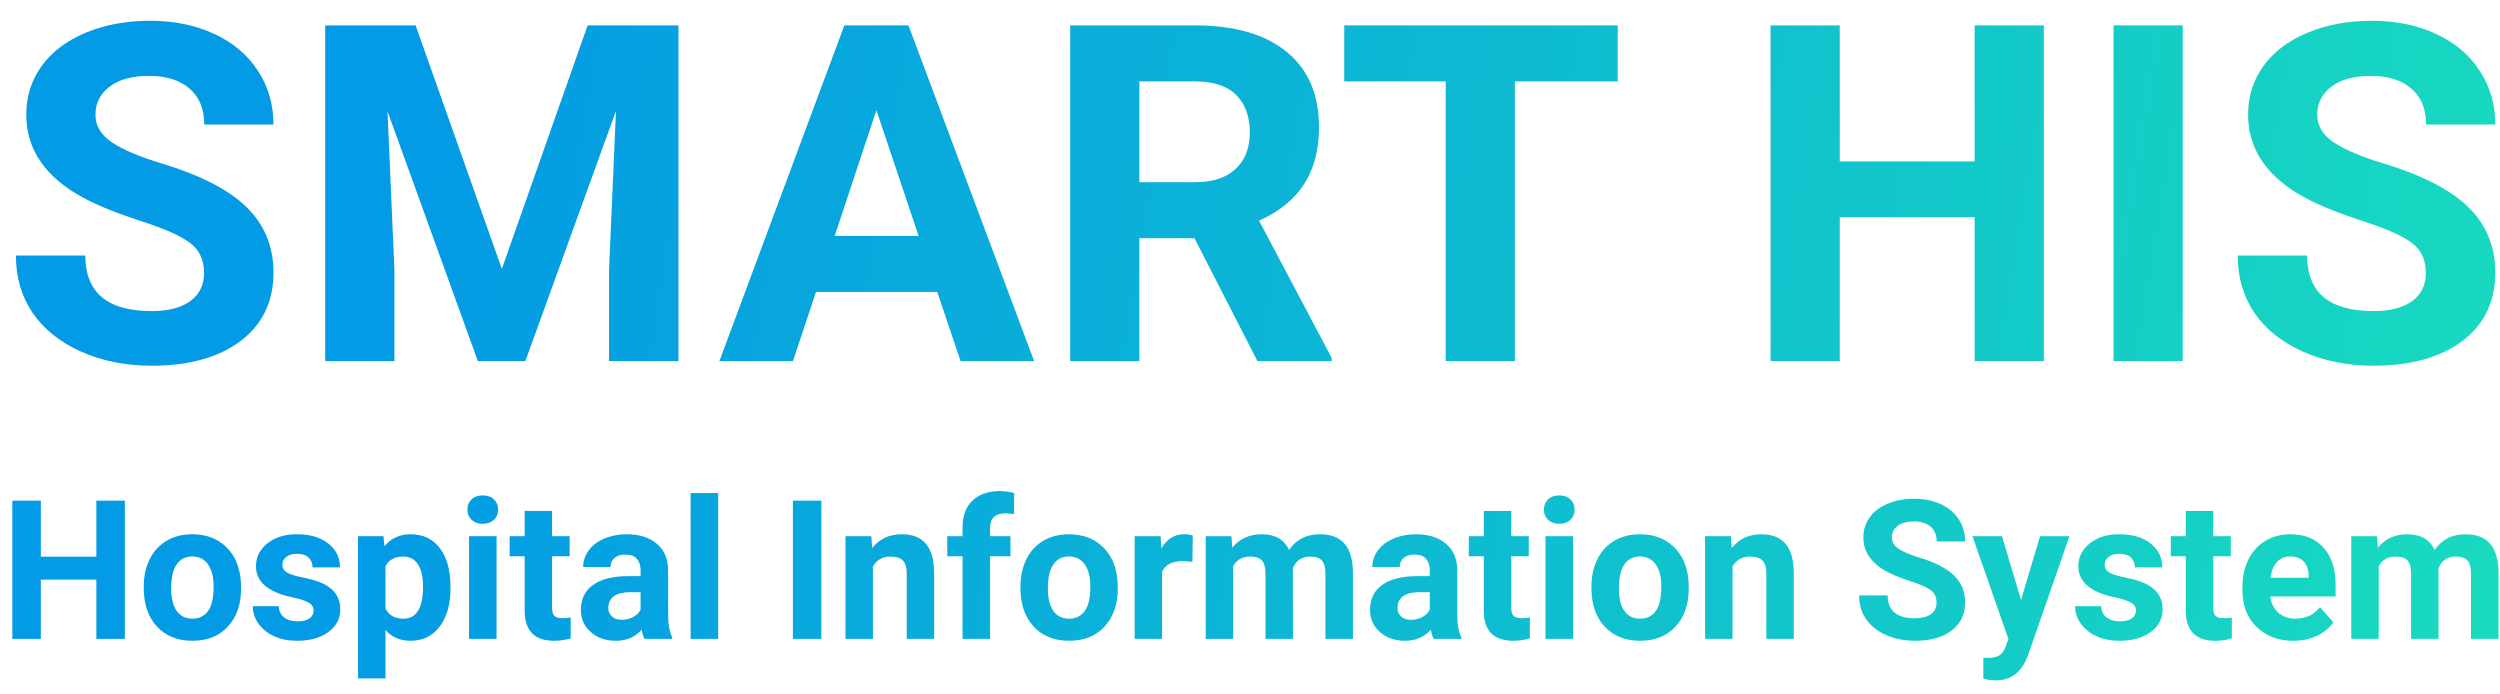 <svg width="90" height="25" viewBox="0 0 90 25" fill="none" xmlns="http://www.w3.org/2000/svg">
<path d="M7.346 9.829C7.346 9.359 7.18 8.999 6.848 8.75C6.516 8.495 5.918 8.23 5.055 7.953C4.192 7.671 3.508 7.394 3.005 7.123C1.632 6.382 0.946 5.383 0.946 4.126C0.946 3.473 1.129 2.892 1.494 2.383C1.865 1.869 2.393 1.467 3.08 1.18C3.771 0.892 4.546 0.748 5.404 0.748C6.267 0.748 7.036 0.906 7.711 1.221C8.387 1.531 8.909 1.971 9.28 2.541C9.657 3.111 9.845 3.758 9.845 4.483H7.354C7.354 3.93 7.18 3.501 6.832 3.197C6.483 2.887 5.993 2.732 5.362 2.732C4.754 2.732 4.28 2.862 3.943 3.122C3.605 3.377 3.437 3.714 3.437 4.135C3.437 4.528 3.633 4.857 4.026 5.123C4.424 5.388 5.008 5.637 5.777 5.87C7.194 6.296 8.226 6.824 8.874 7.455C9.521 8.086 9.845 8.872 9.845 9.812C9.845 10.858 9.449 11.68 8.658 12.278C7.866 12.87 6.801 13.166 5.462 13.166C4.532 13.166 3.686 12.997 2.922 12.66C2.158 12.317 1.574 11.849 1.17 11.257C0.772 10.665 0.573 9.979 0.573 9.198H3.071C3.071 10.532 3.868 11.199 5.462 11.199C6.054 11.199 6.516 11.08 6.848 10.842C7.18 10.598 7.346 10.261 7.346 9.829Z" fill="url(#paint0_linear)"/>
<path d="M14.962 0.914L18.067 9.68L21.154 0.914H24.425V13H21.926V9.696L22.175 3.994L18.913 13H17.203L13.949 4.002L14.198 9.696V13H11.708V0.914H14.962Z" fill="url(#paint1_linear)"/>
<path d="M33.742 10.51H29.376L28.546 13H25.898L30.397 0.914H32.705L37.229 13H34.581L33.742 10.51ZM30.049 8.493H33.07L31.551 3.969L30.049 8.493Z" fill="url(#paint2_linear)"/>
<path d="M43.002 8.576H41.018V13H38.528V0.914H43.018C44.446 0.914 45.547 1.232 46.322 1.869C47.097 2.505 47.484 3.404 47.484 4.566C47.484 5.391 47.304 6.08 46.945 6.633C46.59 7.181 46.051 7.618 45.326 7.945L47.941 12.884V13H45.268L43.002 8.576ZM41.018 6.559H43.027C43.652 6.559 44.136 6.401 44.479 6.085C44.822 5.764 44.994 5.325 44.994 4.766C44.994 4.196 44.831 3.747 44.504 3.421C44.183 3.094 43.688 2.931 43.018 2.931H41.018V6.559Z" fill="url(#paint3_linear)"/>
<path d="M58.238 2.931H54.535V13H52.045V2.931H48.393V0.914H58.238V2.931Z" fill="url(#paint4_linear)"/>
<path d="M73.577 13H71.087V7.82H66.231V13H63.741V0.914H66.231V5.812H71.087V0.914H73.577V13Z" fill="url(#paint5_linear)"/>
<path d="M78.578 13H76.088V0.914H78.578V13Z" fill="url(#paint6_linear)"/>
<path d="M87.331 9.829C87.331 9.359 87.165 8.999 86.833 8.75C86.501 8.495 85.903 8.23 85.04 7.953C84.177 7.671 83.493 7.394 82.99 7.123C81.618 6.382 80.931 5.383 80.931 4.126C80.931 3.473 81.114 2.892 81.479 2.383C81.85 1.869 82.378 1.467 83.065 1.18C83.756 0.892 84.531 0.748 85.389 0.748C86.252 0.748 87.021 0.906 87.696 1.221C88.372 1.531 88.894 1.971 89.265 2.541C89.642 3.111 89.83 3.758 89.83 4.483H87.34C87.34 3.93 87.165 3.501 86.817 3.197C86.468 2.887 85.978 2.732 85.347 2.732C84.739 2.732 84.265 2.862 83.928 3.122C83.59 3.377 83.421 3.714 83.421 4.135C83.421 4.528 83.618 4.857 84.011 5.123C84.409 5.388 84.993 5.637 85.762 5.87C87.179 6.296 88.211 6.824 88.859 7.455C89.506 8.086 89.83 8.872 89.83 9.812C89.83 10.858 89.434 11.68 88.643 12.278C87.851 12.87 86.786 13.166 85.447 13.166C84.517 13.166 83.671 12.997 82.907 12.66C82.143 12.317 81.559 11.849 81.155 11.257C80.757 10.665 80.558 9.979 80.558 9.198H83.056C83.056 10.532 83.853 11.199 85.447 11.199C86.039 11.199 86.501 11.08 86.833 10.842C87.165 10.598 87.331 10.261 87.331 9.829Z" fill="url(#paint7_linear)"/>
<path d="M4.495 23H3.469V20.867H1.47V23H0.444V18.023H1.47V20.04H3.469V18.023H4.495V23Z" fill="url(#paint8_linear)"/>
<path d="M5.175 21.117C5.175 20.75 5.245 20.423 5.387 20.136C5.528 19.849 5.731 19.627 5.995 19.469C6.262 19.312 6.57 19.233 6.921 19.233C7.42 19.233 7.827 19.386 8.142 19.691C8.458 19.997 8.635 20.412 8.671 20.936L8.678 21.189C8.678 21.756 8.52 22.212 8.203 22.556C7.886 22.898 7.461 23.068 6.928 23.068C6.395 23.068 5.969 22.898 5.65 22.556C5.333 22.214 5.175 21.749 5.175 21.161V21.117ZM6.163 21.189C6.163 21.539 6.229 21.808 6.361 21.995C6.493 22.18 6.682 22.272 6.928 22.272C7.167 22.272 7.354 22.181 7.489 21.998C7.623 21.814 7.69 21.52 7.69 21.117C7.69 20.773 7.623 20.506 7.489 20.317C7.354 20.128 7.165 20.033 6.921 20.033C6.68 20.033 6.493 20.128 6.361 20.317C6.229 20.504 6.163 20.794 6.163 21.189Z" fill="url(#paint9_linear)"/>
<path d="M11.29 21.978C11.29 21.857 11.229 21.763 11.108 21.694C10.99 21.624 10.799 21.561 10.534 21.506C9.655 21.322 9.215 20.948 9.215 20.385C9.215 20.057 9.35 19.784 9.622 19.565C9.895 19.344 10.252 19.233 10.691 19.233C11.161 19.233 11.536 19.344 11.816 19.565C12.098 19.786 12.24 20.073 12.24 20.426H11.252C11.252 20.285 11.206 20.169 11.115 20.078C11.024 19.984 10.882 19.938 10.688 19.938C10.522 19.938 10.393 19.975 10.302 20.05C10.211 20.125 10.165 20.221 10.165 20.337C10.165 20.447 10.216 20.536 10.319 20.604C10.424 20.67 10.599 20.728 10.845 20.778C11.091 20.826 11.299 20.881 11.467 20.942C11.989 21.134 12.25 21.465 12.25 21.937C12.25 22.274 12.105 22.548 11.816 22.757C11.527 22.965 11.153 23.068 10.695 23.068C10.385 23.068 10.109 23.014 9.868 22.904C9.628 22.793 9.44 22.641 9.304 22.45C9.167 22.256 9.099 22.047 9.099 21.824H10.035C10.044 22 10.109 22.134 10.23 22.227C10.351 22.321 10.512 22.368 10.715 22.368C10.905 22.368 11.047 22.332 11.143 22.262C11.241 22.189 11.29 22.094 11.29 21.978Z" fill="url(#paint10_linear)"/>
<path d="M16.218 21.185C16.218 21.755 16.088 22.212 15.829 22.556C15.571 22.898 15.223 23.068 14.783 23.068C14.409 23.068 14.107 22.939 13.877 22.679V24.422H12.889V19.302H13.805L13.839 19.664C14.079 19.377 14.391 19.233 14.776 19.233C15.232 19.233 15.586 19.402 15.839 19.739C16.092 20.076 16.218 20.541 16.218 21.134V21.185ZM15.23 21.113C15.23 20.769 15.169 20.504 15.046 20.317C14.925 20.13 14.748 20.037 14.516 20.037C14.206 20.037 13.993 20.155 13.877 20.392V21.906C13.998 22.15 14.213 22.272 14.523 22.272C14.995 22.272 15.23 21.886 15.23 21.113Z" fill="url(#paint11_linear)"/>
<path d="M17.876 23H16.885V19.302H17.876V23ZM16.827 18.345C16.827 18.197 16.876 18.075 16.974 17.979C17.074 17.883 17.209 17.835 17.38 17.835C17.549 17.835 17.683 17.883 17.784 17.979C17.884 18.075 17.934 18.197 17.934 18.345C17.934 18.495 17.883 18.618 17.78 18.714C17.68 18.81 17.547 18.857 17.38 18.857C17.214 18.857 17.08 18.81 16.977 18.714C16.877 18.618 16.827 18.495 16.827 18.345Z" fill="url(#paint12_linear)"/>
<path d="M19.875 18.393V19.302H20.508V20.026H19.875V21.872C19.875 22.009 19.902 22.107 19.954 22.166C20.006 22.225 20.107 22.255 20.255 22.255C20.364 22.255 20.461 22.247 20.545 22.231V22.98C20.352 23.039 20.152 23.068 19.947 23.068C19.255 23.068 18.901 22.719 18.888 22.019V20.026H18.348V19.302H18.888V18.393H19.875Z" fill="url(#paint13_linear)"/>
<path d="M23.201 23C23.156 22.911 23.123 22.801 23.102 22.669C22.863 22.935 22.552 23.068 22.169 23.068C21.807 23.068 21.506 22.963 21.267 22.754C21.03 22.544 20.911 22.28 20.911 21.961C20.911 21.569 21.056 21.268 21.345 21.059C21.637 20.849 22.057 20.743 22.606 20.741H23.061V20.529C23.061 20.358 23.017 20.221 22.928 20.119C22.841 20.016 22.703 19.965 22.514 19.965C22.348 19.965 22.217 20.005 22.121 20.084C22.028 20.164 21.981 20.274 21.981 20.413H20.993C20.993 20.198 21.059 20 21.191 19.818C21.324 19.636 21.51 19.493 21.752 19.391C21.994 19.286 22.265 19.233 22.565 19.233C23.021 19.233 23.382 19.349 23.649 19.579C23.918 19.806 24.052 20.128 24.052 20.543V22.145C24.055 22.496 24.104 22.762 24.199 22.942V23H23.201ZM22.384 22.313C22.53 22.313 22.665 22.281 22.788 22.217C22.911 22.151 23.002 22.064 23.061 21.954V21.318H22.692C22.197 21.318 21.934 21.489 21.902 21.831L21.899 21.889C21.899 22.012 21.942 22.114 22.029 22.193C22.115 22.273 22.234 22.313 22.384 22.313Z" fill="url(#paint14_linear)"/>
<path d="M25.854 23H24.862V17.75H25.854V23Z" fill="url(#paint15_linear)"/>
<path d="M29.569 23H28.544V18.023H29.569V23Z" fill="url(#paint16_linear)"/>
<path d="M31.367 19.302L31.398 19.729C31.662 19.399 32.016 19.233 32.46 19.233C32.852 19.233 33.144 19.349 33.335 19.579C33.527 19.809 33.625 20.153 33.629 20.611V23H32.642V20.635C32.642 20.425 32.596 20.274 32.505 20.18C32.414 20.084 32.262 20.037 32.05 20.037C31.772 20.037 31.564 20.155 31.425 20.392V23H30.437V19.302H31.367Z" fill="url(#paint17_linear)"/>
<path d="M34.651 23V20.026H34.101V19.302H34.651V18.987C34.651 18.573 34.77 18.251 35.007 18.023C35.246 17.793 35.58 17.678 36.008 17.678C36.145 17.678 36.312 17.701 36.511 17.747L36.501 18.512C36.419 18.492 36.318 18.481 36.2 18.481C35.828 18.481 35.643 18.656 35.643 19.004V19.302H36.377V20.026H35.643V23H34.651Z" fill="url(#paint18_linear)"/>
<path d="M36.736 21.117C36.736 20.75 36.807 20.423 36.948 20.136C37.09 19.849 37.292 19.627 37.557 19.469C37.823 19.312 38.132 19.233 38.483 19.233C38.982 19.233 39.389 19.386 39.703 19.691C40.02 19.997 40.197 20.412 40.233 20.936L40.24 21.189C40.24 21.756 40.081 22.212 39.765 22.556C39.448 22.898 39.023 23.068 38.49 23.068C37.956 23.068 37.53 22.898 37.211 22.556C36.895 22.214 36.736 21.749 36.736 21.161V21.117ZM37.724 21.189C37.724 21.539 37.79 21.808 37.922 21.995C38.054 22.18 38.244 22.272 38.49 22.272C38.729 22.272 38.916 22.181 39.05 21.998C39.185 21.814 39.252 21.52 39.252 21.117C39.252 20.773 39.185 20.506 39.05 20.317C38.916 20.128 38.727 20.033 38.483 20.033C38.241 20.033 38.054 20.128 37.922 20.317C37.79 20.504 37.724 20.794 37.724 21.189Z" fill="url(#paint19_linear)"/>
<path d="M42.926 20.228C42.792 20.21 42.673 20.201 42.571 20.201C42.197 20.201 41.952 20.327 41.836 20.58V23H40.848V19.302H41.781L41.809 19.743C42.007 19.403 42.281 19.233 42.632 19.233C42.742 19.233 42.844 19.248 42.94 19.278L42.926 20.228Z" fill="url(#paint20_linear)"/>
<path d="M44.331 19.302L44.362 19.715C44.624 19.394 44.978 19.233 45.425 19.233C45.901 19.233 46.228 19.421 46.406 19.797C46.666 19.421 47.036 19.233 47.517 19.233C47.918 19.233 48.216 19.351 48.412 19.585C48.608 19.818 48.706 20.169 48.706 20.638V23H47.715V20.642C47.715 20.432 47.674 20.279 47.592 20.184C47.51 20.086 47.365 20.037 47.158 20.037C46.861 20.037 46.656 20.178 46.542 20.46L46.546 23H45.558V20.645C45.558 20.431 45.516 20.276 45.432 20.18C45.347 20.084 45.204 20.037 45.001 20.037C44.721 20.037 44.518 20.153 44.393 20.385V23H43.405V19.302H44.331Z" fill="url(#paint21_linear)"/>
<path d="M51.611 23C51.566 22.911 51.533 22.801 51.512 22.669C51.273 22.935 50.962 23.068 50.579 23.068C50.217 23.068 49.916 22.963 49.677 22.754C49.44 22.544 49.321 22.28 49.321 21.961C49.321 21.569 49.466 21.268 49.755 21.059C50.047 20.849 50.467 20.743 51.017 20.741H51.471V20.529C51.471 20.358 51.427 20.221 51.338 20.119C51.251 20.016 51.113 19.965 50.924 19.965C50.758 19.965 50.627 20.005 50.531 20.084C50.438 20.164 50.391 20.274 50.391 20.413H49.403C49.403 20.198 49.469 20 49.602 19.818C49.734 19.636 49.921 19.493 50.162 19.391C50.404 19.286 50.675 19.233 50.976 19.233C51.431 19.233 51.792 19.349 52.059 19.579C52.328 19.806 52.462 20.128 52.462 20.543V22.145C52.465 22.496 52.514 22.762 52.609 22.942V23H51.611ZM50.794 22.313C50.94 22.313 51.075 22.281 51.198 22.217C51.321 22.151 51.412 22.064 51.471 21.954V21.318H51.102C50.608 21.318 50.344 21.489 50.312 21.831L50.309 21.889C50.309 22.012 50.352 22.114 50.439 22.193C50.526 22.273 50.644 22.313 50.794 22.313Z" fill="url(#paint22_linear)"/>
<path d="M54.404 18.393V19.302H55.036V20.026H54.404V21.872C54.404 22.009 54.43 22.107 54.482 22.166C54.535 22.225 54.635 22.255 54.783 22.255C54.893 22.255 54.989 22.247 55.074 22.231V22.98C54.88 23.039 54.681 23.068 54.476 23.068C53.783 23.068 53.43 22.719 53.416 22.019V20.026H52.876V19.302H53.416V18.393H54.404Z" fill="url(#paint23_linear)"/>
<path d="M56.629 23H55.638V19.302H56.629V23ZM55.58 18.345C55.58 18.197 55.629 18.075 55.727 17.979C55.827 17.883 55.962 17.835 56.133 17.835C56.302 17.835 56.436 17.883 56.537 17.979C56.637 18.075 56.687 18.197 56.687 18.345C56.687 18.495 56.636 18.618 56.533 18.714C56.433 18.81 56.3 18.857 56.133 18.857C55.967 18.857 55.833 18.81 55.73 18.714C55.63 18.618 55.58 18.495 55.58 18.345Z" fill="url(#paint24_linear)"/>
<path d="M57.292 21.117C57.292 20.75 57.363 20.423 57.504 20.136C57.645 19.849 57.848 19.627 58.112 19.469C58.379 19.312 58.688 19.233 59.039 19.233C59.538 19.233 59.944 19.386 60.259 19.691C60.575 19.997 60.752 20.412 60.789 20.936L60.795 21.189C60.795 21.756 60.637 22.212 60.32 22.556C60.004 22.898 59.579 23.068 59.045 23.068C58.512 23.068 58.086 22.898 57.767 22.556C57.45 22.214 57.292 21.749 57.292 21.161V21.117ZM58.28 21.189C58.28 21.539 58.346 21.808 58.478 21.995C58.61 22.18 58.799 22.272 59.045 22.272C59.285 22.272 59.471 22.181 59.606 21.998C59.74 21.814 59.808 21.52 59.808 21.117C59.808 20.773 59.74 20.506 59.606 20.317C59.471 20.128 59.282 20.033 59.039 20.033C58.797 20.033 58.61 20.128 58.478 20.317C58.346 20.504 58.28 20.794 58.28 21.189Z" fill="url(#paint25_linear)"/>
<path d="M62.313 19.302L62.344 19.729C62.608 19.399 62.962 19.233 63.407 19.233C63.799 19.233 64.09 19.349 64.282 19.579C64.473 19.809 64.571 20.153 64.576 20.611V23H63.588V20.635C63.588 20.425 63.542 20.274 63.451 20.18C63.36 20.084 63.209 20.037 62.997 20.037C62.719 20.037 62.51 20.155 62.371 20.392V23H61.383V19.302H62.313Z" fill="url(#paint26_linear)"/>
<path d="M69.716 21.694C69.716 21.501 69.648 21.352 69.511 21.25C69.374 21.145 69.128 21.036 68.773 20.922C68.418 20.806 68.136 20.692 67.929 20.58C67.364 20.275 67.081 19.863 67.081 19.346C67.081 19.077 67.156 18.838 67.307 18.628C67.459 18.416 67.677 18.251 67.96 18.133C68.244 18.014 68.563 17.955 68.916 17.955C69.272 17.955 69.589 18.02 69.867 18.15C70.145 18.277 70.36 18.459 70.513 18.693C70.668 18.928 70.745 19.195 70.745 19.493H69.72C69.72 19.265 69.648 19.089 69.504 18.963C69.361 18.836 69.159 18.772 68.899 18.772C68.649 18.772 68.454 18.826 68.315 18.933C68.176 19.037 68.106 19.176 68.106 19.35C68.106 19.511 68.187 19.647 68.349 19.756C68.513 19.866 68.754 19.968 69.07 20.064C69.654 20.239 70.079 20.457 70.345 20.717C70.612 20.977 70.745 21.3 70.745 21.688C70.745 22.118 70.582 22.456 70.256 22.703C69.93 22.947 69.492 23.068 68.94 23.068C68.558 23.068 68.209 22.999 67.894 22.86C67.58 22.719 67.34 22.526 67.173 22.282C67.009 22.038 66.927 21.756 66.927 21.435H67.956C67.956 21.984 68.284 22.258 68.94 22.258C69.184 22.258 69.374 22.209 69.511 22.111C69.648 22.011 69.716 21.872 69.716 21.694Z" fill="url(#paint27_linear)"/>
<path d="M72.758 21.602L73.442 19.302H74.501L73.015 23.574L72.933 23.769C72.712 24.252 72.347 24.494 71.839 24.494C71.695 24.494 71.549 24.472 71.401 24.429V23.68L71.552 23.684C71.739 23.684 71.878 23.655 71.969 23.598C72.062 23.541 72.135 23.447 72.188 23.314L72.304 23.01L71.008 19.302H72.071L72.758 21.602Z" fill="url(#paint28_linear)"/>
<path d="M76.894 21.978C76.894 21.857 76.834 21.763 76.713 21.694C76.594 21.624 76.403 21.561 76.139 21.506C75.259 21.322 74.819 20.948 74.819 20.385C74.819 20.057 74.955 19.784 75.226 19.565C75.499 19.344 75.856 19.233 76.296 19.233C76.765 19.233 77.14 19.344 77.42 19.565C77.703 19.786 77.844 20.073 77.844 20.426H76.856C76.856 20.285 76.811 20.169 76.72 20.078C76.629 19.984 76.486 19.938 76.293 19.938C76.126 19.938 75.997 19.975 75.906 20.05C75.815 20.125 75.769 20.221 75.769 20.337C75.769 20.447 75.821 20.536 75.923 20.604C76.028 20.67 76.204 20.728 76.45 20.778C76.696 20.826 76.903 20.881 77.072 20.942C77.594 21.134 77.855 21.465 77.855 21.937C77.855 22.274 77.71 22.548 77.42 22.757C77.131 22.965 76.757 23.068 76.299 23.068C75.989 23.068 75.714 23.014 75.472 22.904C75.233 22.793 75.045 22.641 74.908 22.45C74.772 22.256 74.703 22.047 74.703 21.824H75.64C75.649 22 75.714 22.134 75.835 22.227C75.955 22.321 76.117 22.368 76.32 22.368C76.509 22.368 76.651 22.332 76.747 22.262C76.845 22.189 76.894 22.094 76.894 21.978Z" fill="url(#paint29_linear)"/>
<path d="M79.676 18.393V19.302H80.309V20.026H79.676V21.872C79.676 22.009 79.703 22.107 79.755 22.166C79.807 22.225 79.908 22.255 80.056 22.255C80.165 22.255 80.262 22.247 80.346 22.231V22.98C80.153 23.039 79.953 23.068 79.748 23.068C79.055 23.068 78.702 22.719 78.689 22.019V20.026H78.148V19.302H78.689V18.393H79.676Z" fill="url(#paint30_linear)"/>
<path d="M82.561 23.068C82.019 23.068 81.577 22.902 81.235 22.569C80.895 22.237 80.726 21.794 80.726 21.24V21.144C80.726 20.773 80.797 20.441 80.941 20.149C81.085 19.855 81.287 19.63 81.549 19.473C81.814 19.313 82.114 19.233 82.452 19.233C82.957 19.233 83.355 19.393 83.644 19.712C83.936 20.031 84.082 20.483 84.082 21.069V21.472H81.727C81.759 21.714 81.855 21.907 82.014 22.053C82.176 22.199 82.38 22.272 82.626 22.272C83.007 22.272 83.304 22.134 83.518 21.858L84.003 22.402C83.855 22.611 83.655 22.776 83.402 22.894C83.149 23.01 82.869 23.068 82.561 23.068ZM82.448 20.033C82.252 20.033 82.093 20.099 81.97 20.231C81.849 20.364 81.772 20.553 81.737 20.799H83.111V20.72C83.107 20.502 83.047 20.333 82.934 20.214C82.82 20.094 82.658 20.033 82.448 20.033Z" fill="url(#paint31_linear)"/>
<path d="M85.572 19.302L85.603 19.715C85.865 19.394 86.219 19.233 86.666 19.233C87.142 19.233 87.469 19.421 87.647 19.797C87.907 19.421 88.277 19.233 88.758 19.233C89.159 19.233 89.457 19.351 89.653 19.585C89.849 19.818 89.947 20.169 89.947 20.638V23H88.956V20.642C88.956 20.432 88.915 20.279 88.833 20.184C88.751 20.086 88.606 20.037 88.399 20.037C88.103 20.037 87.898 20.178 87.784 20.46L87.787 23H86.799V20.645C86.799 20.431 86.757 20.276 86.673 20.18C86.588 20.084 86.445 20.037 86.242 20.037C85.962 20.037 85.759 20.153 85.634 20.385V23H84.646V19.302H85.572Z" fill="url(#paint32_linear)"/>
<defs>
<linearGradient id="paint0_linear" x1="106.647" y1="28.285" x2="14.215" y2="13.291" gradientUnits="userSpaceOnUse">
<stop stop-color="#1DE9B6"/>
<stop offset="1" stop-color="#039BE5"/>
</linearGradient>
<linearGradient id="paint1_linear" x1="106.647" y1="28.285" x2="14.215" y2="13.291" gradientUnits="userSpaceOnUse">
<stop stop-color="#1DE9B6"/>
<stop offset="1" stop-color="#039BE5"/>
</linearGradient>
<linearGradient id="paint2_linear" x1="106.647" y1="28.285" x2="14.215" y2="13.291" gradientUnits="userSpaceOnUse">
<stop stop-color="#1DE9B6"/>
<stop offset="1" stop-color="#039BE5"/>
</linearGradient>
<linearGradient id="paint3_linear" x1="106.647" y1="28.285" x2="14.215" y2="13.291" gradientUnits="userSpaceOnUse">
<stop stop-color="#1DE9B6"/>
<stop offset="1" stop-color="#039BE5"/>
</linearGradient>
<linearGradient id="paint4_linear" x1="106.647" y1="28.285" x2="14.215" y2="13.291" gradientUnits="userSpaceOnUse">
<stop stop-color="#1DE9B6"/>
<stop offset="1" stop-color="#039BE5"/>
</linearGradient>
<linearGradient id="paint5_linear" x1="106.647" y1="28.285" x2="14.215" y2="13.291" gradientUnits="userSpaceOnUse">
<stop stop-color="#1DE9B6"/>
<stop offset="1" stop-color="#039BE5"/>
</linearGradient>
<linearGradient id="paint6_linear" x1="106.647" y1="28.285" x2="14.215" y2="13.291" gradientUnits="userSpaceOnUse">
<stop stop-color="#1DE9B6"/>
<stop offset="1" stop-color="#039BE5"/>
</linearGradient>
<linearGradient id="paint7_linear" x1="106.647" y1="28.285" x2="14.215" y2="13.291" gradientUnits="userSpaceOnUse">
<stop stop-color="#1DE9B6"/>
<stop offset="1" stop-color="#039BE5"/>
</linearGradient>
<linearGradient id="paint8_linear" x1="106.647" y1="28.285" x2="14.215" y2="13.291" gradientUnits="userSpaceOnUse">
<stop stop-color="#1DE9B6"/>
<stop offset="1" stop-color="#039BE5"/>
</linearGradient>
<linearGradient id="paint9_linear" x1="106.647" y1="28.285" x2="14.215" y2="13.291" gradientUnits="userSpaceOnUse">
<stop stop-color="#1DE9B6"/>
<stop offset="1" stop-color="#039BE5"/>
</linearGradient>
<linearGradient id="paint10_linear" x1="106.647" y1="28.285" x2="14.215" y2="13.291" gradientUnits="userSpaceOnUse">
<stop stop-color="#1DE9B6"/>
<stop offset="1" stop-color="#039BE5"/>
</linearGradient>
<linearGradient id="paint11_linear" x1="106.647" y1="28.285" x2="14.215" y2="13.291" gradientUnits="userSpaceOnUse">
<stop stop-color="#1DE9B6"/>
<stop offset="1" stop-color="#039BE5"/>
</linearGradient>
<linearGradient id="paint12_linear" x1="106.647" y1="28.285" x2="14.215" y2="13.291" gradientUnits="userSpaceOnUse">
<stop stop-color="#1DE9B6"/>
<stop offset="1" stop-color="#039BE5"/>
</linearGradient>
<linearGradient id="paint13_linear" x1="106.647" y1="28.285" x2="14.215" y2="13.291" gradientUnits="userSpaceOnUse">
<stop stop-color="#1DE9B6"/>
<stop offset="1" stop-color="#039BE5"/>
</linearGradient>
<linearGradient id="paint14_linear" x1="106.647" y1="28.285" x2="14.215" y2="13.291" gradientUnits="userSpaceOnUse">
<stop stop-color="#1DE9B6"/>
<stop offset="1" stop-color="#039BE5"/>
</linearGradient>
<linearGradient id="paint15_linear" x1="106.647" y1="28.285" x2="14.215" y2="13.291" gradientUnits="userSpaceOnUse">
<stop stop-color="#1DE9B6"/>
<stop offset="1" stop-color="#039BE5"/>
</linearGradient>
<linearGradient id="paint16_linear" x1="106.647" y1="28.285" x2="14.215" y2="13.291" gradientUnits="userSpaceOnUse">
<stop stop-color="#1DE9B6"/>
<stop offset="1" stop-color="#039BE5"/>
</linearGradient>
<linearGradient id="paint17_linear" x1="106.647" y1="28.285" x2="14.215" y2="13.291" gradientUnits="userSpaceOnUse">
<stop stop-color="#1DE9B6"/>
<stop offset="1" stop-color="#039BE5"/>
</linearGradient>
<linearGradient id="paint18_linear" x1="106.647" y1="28.285" x2="14.215" y2="13.291" gradientUnits="userSpaceOnUse">
<stop stop-color="#1DE9B6"/>
<stop offset="1" stop-color="#039BE5"/>
</linearGradient>
<linearGradient id="paint19_linear" x1="106.647" y1="28.285" x2="14.215" y2="13.291" gradientUnits="userSpaceOnUse">
<stop stop-color="#1DE9B6"/>
<stop offset="1" stop-color="#039BE5"/>
</linearGradient>
<linearGradient id="paint20_linear" x1="106.647" y1="28.285" x2="14.215" y2="13.291" gradientUnits="userSpaceOnUse">
<stop stop-color="#1DE9B6"/>
<stop offset="1" stop-color="#039BE5"/>
</linearGradient>
<linearGradient id="paint21_linear" x1="106.647" y1="28.285" x2="14.215" y2="13.291" gradientUnits="userSpaceOnUse">
<stop stop-color="#1DE9B6"/>
<stop offset="1" stop-color="#039BE5"/>
</linearGradient>
<linearGradient id="paint22_linear" x1="106.647" y1="28.285" x2="14.215" y2="13.291" gradientUnits="userSpaceOnUse">
<stop stop-color="#1DE9B6"/>
<stop offset="1" stop-color="#039BE5"/>
</linearGradient>
<linearGradient id="paint23_linear" x1="106.647" y1="28.285" x2="14.215" y2="13.291" gradientUnits="userSpaceOnUse">
<stop stop-color="#1DE9B6"/>
<stop offset="1" stop-color="#039BE5"/>
</linearGradient>
<linearGradient id="paint24_linear" x1="106.647" y1="28.285" x2="14.215" y2="13.291" gradientUnits="userSpaceOnUse">
<stop stop-color="#1DE9B6"/>
<stop offset="1" stop-color="#039BE5"/>
</linearGradient>
<linearGradient id="paint25_linear" x1="106.647" y1="28.285" x2="14.215" y2="13.291" gradientUnits="userSpaceOnUse">
<stop stop-color="#1DE9B6"/>
<stop offset="1" stop-color="#039BE5"/>
</linearGradient>
<linearGradient id="paint26_linear" x1="106.647" y1="28.285" x2="14.215" y2="13.291" gradientUnits="userSpaceOnUse">
<stop stop-color="#1DE9B6"/>
<stop offset="1" stop-color="#039BE5"/>
</linearGradient>
<linearGradient id="paint27_linear" x1="106.647" y1="28.285" x2="14.215" y2="13.291" gradientUnits="userSpaceOnUse">
<stop stop-color="#1DE9B6"/>
<stop offset="1" stop-color="#039BE5"/>
</linearGradient>
<linearGradient id="paint28_linear" x1="106.647" y1="28.285" x2="14.215" y2="13.291" gradientUnits="userSpaceOnUse">
<stop stop-color="#1DE9B6"/>
<stop offset="1" stop-color="#039BE5"/>
</linearGradient>
<linearGradient id="paint29_linear" x1="106.647" y1="28.285" x2="14.215" y2="13.291" gradientUnits="userSpaceOnUse">
<stop stop-color="#1DE9B6"/>
<stop offset="1" stop-color="#039BE5"/>
</linearGradient>
<linearGradient id="paint30_linear" x1="106.647" y1="28.285" x2="14.215" y2="13.291" gradientUnits="userSpaceOnUse">
<stop stop-color="#1DE9B6"/>
<stop offset="1" stop-color="#039BE5"/>
</linearGradient>
<linearGradient id="paint31_linear" x1="106.647" y1="28.285" x2="14.215" y2="13.291" gradientUnits="userSpaceOnUse">
<stop stop-color="#1DE9B6"/>
<stop offset="1" stop-color="#039BE5"/>
</linearGradient>
<linearGradient id="paint32_linear" x1="106.647" y1="28.285" x2="14.215" y2="13.291" gradientUnits="userSpaceOnUse">
<stop stop-color="#1DE9B6"/>
<stop offset="1" stop-color="#039BE5"/>
</linearGradient>
</defs>
</svg>

